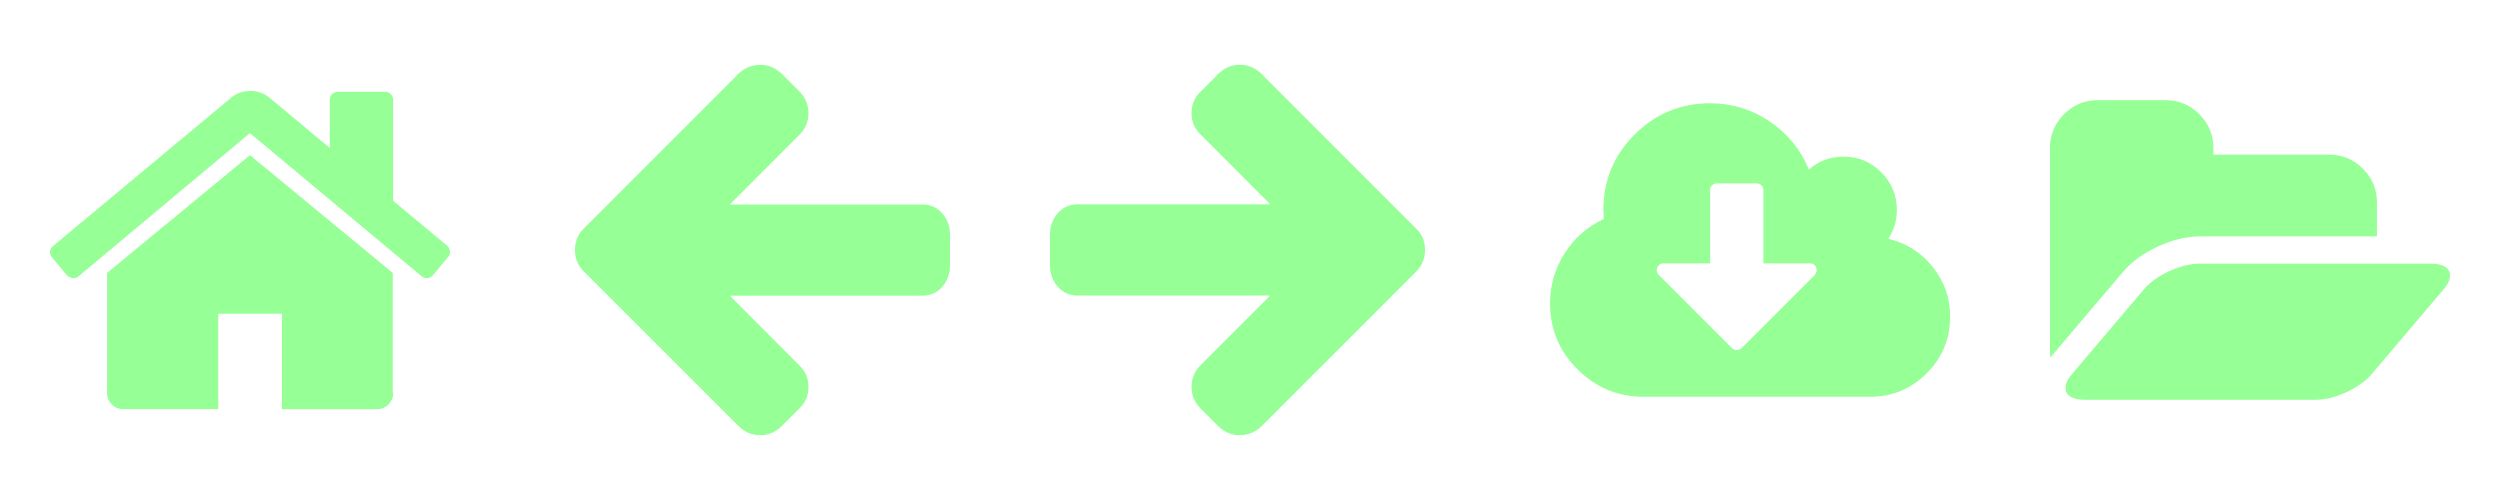 <?xml version="1.0" encoding="utf-8"?>
<!-- Generator: Adobe Illustrator 16.0.0, SVG Export Plug-In . SVG Version: 6.00 Build 0)  -->
<!DOCTYPE svg PUBLIC "-//W3C//DTD SVG 1.1//EN" "http://www.w3.org/Graphics/SVG/1.1/DTD/svg11.dtd">
<svg version="1.1" id="Layer_1" xmlns="http://www.w3.org/2000/svg" xmlns:xlink="http://www.w3.org/1999/xlink" x="0px" y="0px"
	 width="100px" height="20px" viewBox="0 0 100 20" enable-background="new 0 0 100 20" xml:space="preserve">
<g>
	<path fill="#96FF96" d="M56.646,9.144l-6.188-6.19c-0.242-0.242-0.532-0.363-0.868-0.363c-0.329,0-0.614,0.121-0.854,0.362
		l-0.713,0.713c-0.242,0.229-0.361,0.513-0.361,0.856c0,0.342,0.12,0.627,0.361,0.855l2.787,2.796h-7.694
		c-0.331,0-0.6,0.118-0.805,0.356C42.104,8.768,42,9.055,42,9.39v1.219c0,0.334,0.104,0.625,0.309,0.858
		c0.207,0.237,0.475,0.355,0.805,0.355h7.695l-2.787,2.788c-0.242,0.24-0.36,0.527-0.36,0.863c0,0.338,0.12,0.625,0.36,0.866
		l0.713,0.714c0.248,0.235,0.533,0.354,0.855,0.354c0.329,0,0.619-0.117,0.866-0.353l6.19-6.19C56.88,10.631,57,10.343,57,10
		C57,9.652,56.882,9.366,56.646,9.144z"/>
	<path fill="#96FF96" d="M23.352,10.855l6.191,6.188c0.241,0.242,0.531,0.365,0.867,0.365c0.329,0,0.614-0.123,0.856-0.363
		l0.713-0.714c0.24-0.228,0.36-0.509,0.36-0.853c0-0.346-0.12-0.629-0.36-0.855l-2.787-2.797h7.693c0.331,0,0.6-0.116,0.805-0.354
		c0.207-0.236,0.31-0.525,0.31-0.858V9.396c0-0.337-0.104-0.624-0.311-0.86c-0.205-0.239-0.474-0.356-0.805-0.356h-7.693
		l2.787-2.788c0.24-0.242,0.36-0.531,0.36-0.865c0-0.337-0.12-0.625-0.36-0.867l-0.713-0.712c-0.248-0.238-0.533-0.355-0.856-0.355
		c-0.33,0-0.619,0.118-0.866,0.352l-6.19,6.193C23.119,9.369,23,9.657,23,10.001C23,10.349,23.118,10.634,23.352,10.855z"/>
	<path fill="#96FF96" d="M77.311,10.68c-0.463-0.581-1.06-0.958-1.781-1.13c0.229-0.344,0.345-0.728,0.345-1.15
		c0-0.589-0.207-1.092-0.625-1.509c-0.417-0.417-0.921-0.626-1.511-0.626c-0.524,0-0.987,0.172-1.385,0.517
		c-0.328-0.8-0.851-1.443-1.568-1.925c-0.721-0.484-1.514-0.727-2.381-0.727c-1.18,0-2.182,0.418-3.02,1.251
		c-0.834,0.833-1.25,1.839-1.25,3.019c0,0.071,0.008,0.19,0.016,0.358c-0.653,0.306-1.176,0.763-1.566,1.374
		c-0.389,0.611-0.582,1.279-0.582,2c0,1.029,0.359,1.91,1.096,2.638c0.733,0.732,1.609,1.1,2.639,1.1h9.072
		c0.879,0,1.637-0.312,2.256-0.938c0.627-0.625,0.938-1.38,0.938-2.262C78.006,11.925,77.775,11.262,77.311,10.68z M72.589,11.001
		l-2.927,2.927C69.613,13.977,69.548,14,69.471,14c-0.074,0-0.142-0.023-0.188-0.071l-2.936-2.935
		c-0.052-0.051-0.078-0.113-0.078-0.191c0-0.072,0.028-0.134,0.08-0.188c0.055-0.055,0.116-0.079,0.188-0.079h1.869V7.602
		c0-0.071,0.024-0.134,0.075-0.188c0.055-0.053,0.115-0.078,0.188-0.078h1.599c0.072,0,0.135,0.024,0.188,0.078
		c0.054,0.054,0.081,0.116,0.081,0.188v2.934H72.4c0.078,0,0.144,0.024,0.189,0.071c0.053,0.051,0.075,0.115,0.075,0.192
		C72.671,10.869,72.645,10.936,72.589,11.001z"/>
	<g>
		<path fill="#96FF96" d="M86.316,9.86c0.586-0.269,1.146-0.404,1.678-0.404h7.084V8.094c0-0.521-0.188-0.971-0.562-1.346
			c-0.373-0.375-0.822-0.562-1.346-0.562h-4.635V5.914c0-0.521-0.188-0.97-0.561-1.344c-0.375-0.375-0.82-0.562-1.346-0.562h-2.723
			c-0.527,0-0.973,0.188-1.348,0.562C82.188,4.944,82,5.392,82,5.913v8.174c0,0.022,0.002,0.058,0.006,0.106
			c0,0.049,0,0.082,0,0.104l0.051-0.049l2.865-3.373C85.268,10.469,85.73,10.128,86.316,9.86z"/>
		<path fill="#96FF96" d="M97.775,10.656c-0.154-0.075-0.325-0.111-0.521-0.111h-9.26c-0.374,0-0.783,0.102-1.223,0.301
			c-0.44,0.203-0.785,0.448-1.024,0.738l-2.861,3.371c-0.172,0.197-0.266,0.387-0.266,0.561c0,0.172,0.078,0.293,0.229,0.368
			c0.151,0.073,0.321,0.108,0.52,0.108h9.259c0.374,0,0.782-0.102,1.222-0.303c0.438-0.203,0.781-0.447,1.025-0.734l2.859-3.37
			C97.908,11.383,98,11.2,98,11.023C97.998,10.854,97.922,10.73,97.775,10.656z"/>
	</g>
	<path id="Shape_20_" fill="#96FF96" d="M17.308,11.02c-0.052,0.055-0.122,0.088-0.193,0.104h-0.036c-0.069,0-0.14-0.017-0.211-0.07
		L9.997,5.324L3.14,11.054c-0.069,0.054-0.158,0.089-0.246,0.069c-0.07-0.018-0.158-0.05-0.212-0.104l-0.615-0.738
		C1.962,10.159,1.979,9.947,2.12,9.842L9.256,3.9c0.422-0.352,1.092-0.352,1.514,0l2.424,2.021V3.989
		c0-0.175,0.139-0.316,0.315-0.316h1.9c0.174,0,0.316,0.141,0.316,0.316v4.043l2.18,1.811c0.104,0.105,0.14,0.317,0.017,0.439
		L17.308,11.02L17.308,11.02z M15.727,15.729c0,0.354-0.299,0.638-0.633,0.638h-3.815V12.55H8.73v3.815H4.917
		c-0.352,0-0.633-0.299-0.633-0.637V10.97v-0.053l5.714-4.711l5.712,4.711v0.053v4.759H15.727L15.727,15.729z"/>
</g>
</svg>
